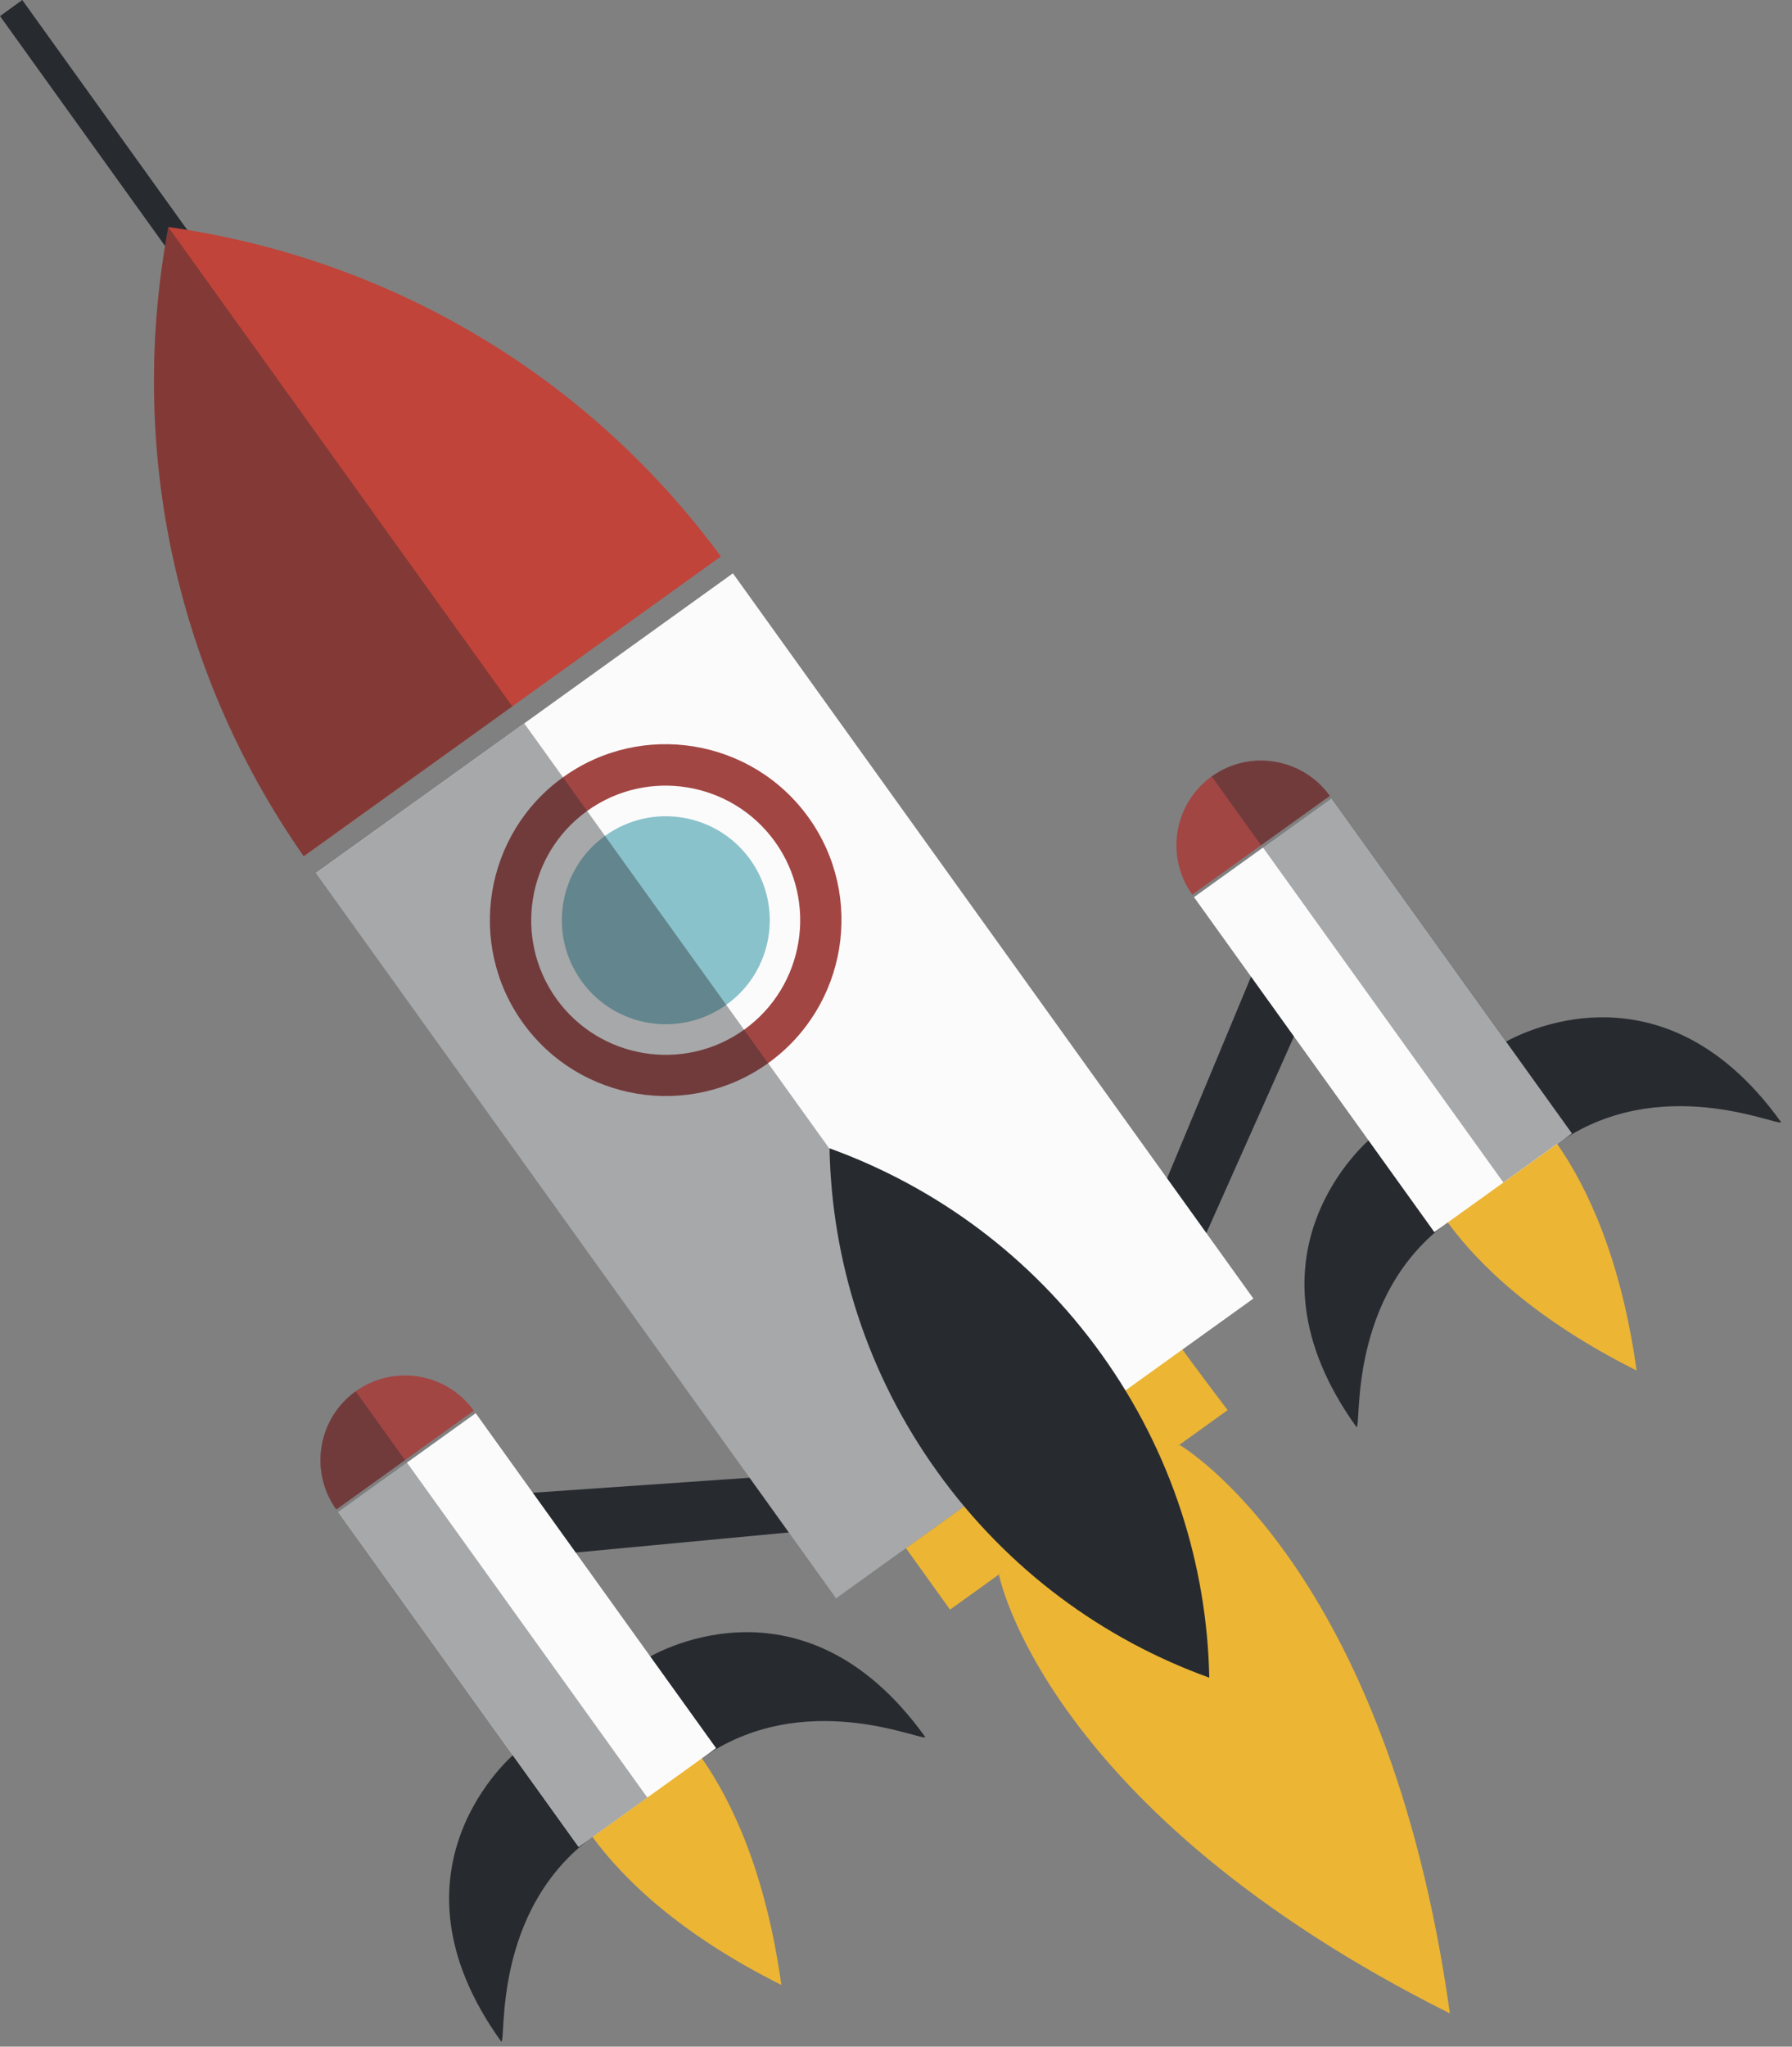 <svg width="99" height="113" viewBox="0 0 99 113" fill="none" xmlns="http://www.w3.org/2000/svg">
<rect x="0" y="0" width="99" height="113" fill="#808080" stroke="none"/>
<path d="M83.05 57.597C83.05 57.597 91.504 52.352 98.395 61.953C98.345 62.26 91.679 59.093 85.968 63.191C85.644 62.742 83.05 57.597 83.05 57.597Z" fill="#272B30"/>
<path d="M75.719 62.862C75.719 62.862 68.046 69.196 74.937 78.788C75.245 78.838 74.372 71.507 80.083 67.409C79.759 66.96 75.719 62.862 75.719 62.862Z" fill="#272B30"/>
<path d="M28.462 96.793C28.462 96.793 20.789 103.127 27.689 112.719C27.996 112.769 27.123 105.438 32.834 101.34C32.502 100.891 28.462 96.793 28.462 96.793Z" fill="#272B30"/>
<path d="M35.769 91.545C35.769 91.545 44.222 86.3 51.114 95.901C51.064 96.209 44.397 93.042 38.686 97.14C38.362 96.683 35.769 91.545 35.769 91.545Z" fill="#272B30"/>
<path d="M35.71 93.898L33.067 95.419C33.067 95.419 33.366 95.844 33.865 96.542L33.715 96.442C33.266 95.827 33 95.461 33 95.461L30.714 97.481C30.714 97.481 31.978 103.998 43.166 109.592C41.446 97.207 35.71 93.898 35.71 93.898ZM43.009 109.368L43.083 109.468C43.058 109.443 43.033 109.409 43.009 109.368Z" fill="#ECB534"/>
<path d="M82.959 59.975L80.315 61.497C80.315 61.497 80.615 61.92 81.113 62.619L80.964 62.519C80.515 61.904 80.249 61.538 80.249 61.538L77.963 63.558C77.963 63.558 79.235 70.075 90.415 75.669C88.694 63.284 82.959 59.975 82.959 59.975ZM90.257 75.445L90.332 75.545C90.307 75.52 90.282 75.487 90.257 75.445Z" fill="#ECB534"/>
<path d="M63.757 66.783L71.954 47.107L74.447 50.582L65.894 69.767L63.757 66.783Z" fill="#272B30"/>
<path d="M73.559 44.08L65.963 49.533L79.241 68.028L86.837 62.574L73.559 44.08Z" fill="#FBFBFB"/>
<path d="M73.465 43.941C71.961 41.847 69.043 41.365 66.94 42.869C64.845 44.374 64.363 47.291 65.868 49.395L73.465 43.941Z" fill="#A24644"/>
<path d="M43.333 81.455L22.069 82.927L24.563 86.401L45.469 84.431L43.333 81.455Z" fill="#272B30"/>
<path d="M26.281 78.025L18.685 83.48L31.965 101.974L39.561 96.519L26.281 78.025Z" fill="#FBFBFB"/>
<path d="M18.578 83.341C17.074 81.246 17.556 78.32 19.651 76.816C21.745 75.311 24.671 75.793 26.176 77.888L18.578 83.341Z" fill="#A24644"/>
<path d="M0.615 0.44C1.255 1.33 12.685 17.248 12.685 17.248L0.615 0.44Z" fill="#A24644"/>
<path d="M13.3 16.808L12.07 17.689L0 0.889L1.23 0L13.3 16.808Z" fill="#272B30"/>
<path d="M65.162 79.776L59.875 82.818C59.875 82.818 60.482 83.666 61.471 85.071L61.18 84.871C60.291 83.641 59.759 82.901 59.759 82.901L55.187 86.941C55.187 86.941 57.722 99.975 80.1 111.164C76.642 86.384 65.162 79.776 65.162 79.776ZM79.759 110.715L79.9 110.914C79.859 110.856 79.809 110.79 79.759 110.715Z" fill="#ECB534"/>
<path d="M49.16 84.24C49.385 84.548 52.485 88.87 52.485 88.87L67.822 77.856C67.822 77.856 63.699 72.436 63.981 72.503C64.256 72.578 49.16 84.24 49.16 84.24Z" fill="#ECB534"/>
<path d="M39.825 30.723C32.227 20.407 21.097 14.19 9.302 12.536C7.099 24.24 9.435 36.775 16.783 47.274L39.825 30.723Z" fill="#C0443A"/>
<path d="M28.969 39.934L17.448 48.204L46.193 88.246L57.722 79.966L69.243 71.696L40.49 31.654L28.969 39.934Z" fill="#FBFBFB"/>
<path d="M51.787 81.264C55.685 86.692 60.972 90.524 66.807 92.627C66.683 86.418 64.738 80.183 60.847 74.764C56.949 69.335 51.662 65.512 45.827 63.4C45.951 69.61 47.888 75.844 51.787 81.264Z" fill="#272B30"/>
<path d="M41.446 47.457C43.3 50.034 42.71 53.625 40.133 55.471C37.556 57.324 33.965 56.734 32.12 54.157C30.266 51.58 30.856 47.989 33.433 46.144C36.01 44.298 39.592 44.88 41.446 47.457Z" fill="#8AC2CB"/>
<path d="M42.442 58.694C38.095 61.82 32.01 60.822 28.884 56.467C25.759 52.119 26.756 46.034 31.112 42.909C35.46 39.783 41.544 40.781 44.67 45.137C47.795 49.492 46.79 55.569 42.442 58.694ZM32.442 44.771C29.109 47.165 28.352 51.812 30.738 55.145C33.132 58.478 37.779 59.235 41.112 56.849C44.446 54.455 45.202 49.808 42.816 46.475C40.422 43.142 35.767 42.377 32.442 44.771Z" fill="#A24644"/>
<g opacity="0.4">
<path d="M16.775 47.273L28.304 39.002L9.302 12.543C7.099 24.239 9.435 36.774 16.775 47.273Z" fill="#272B30"/>
</g>
<g opacity="0.4">
<path d="M28.966 39.942L17.446 48.213L46.194 88.254L57.713 79.983L28.966 39.942Z" fill="#272B30"/>
</g>
<g opacity="0.4">
<path d="M22.482 80.75L18.687 83.475L31.968 101.97L35.762 99.245L22.482 80.75Z" fill="#272B30"/>
</g>
<g opacity="0.4">
<path d="M19.651 76.817C17.556 78.322 17.074 81.239 18.578 83.343L22.377 80.616L19.651 76.817Z" fill="#272B30"/>
</g>
<g opacity="0.4">
<path d="M73.566 44.064L69.771 46.789L83.052 65.283L86.846 62.558L73.566 44.064Z" fill="#272B30"/>
</g>
<g opacity="0.4">
<path d="M66.94 42.869C69.035 41.365 71.961 41.847 73.466 43.941L69.667 46.668L66.94 42.869Z" fill="#272B30"/>
</g>
</svg>
